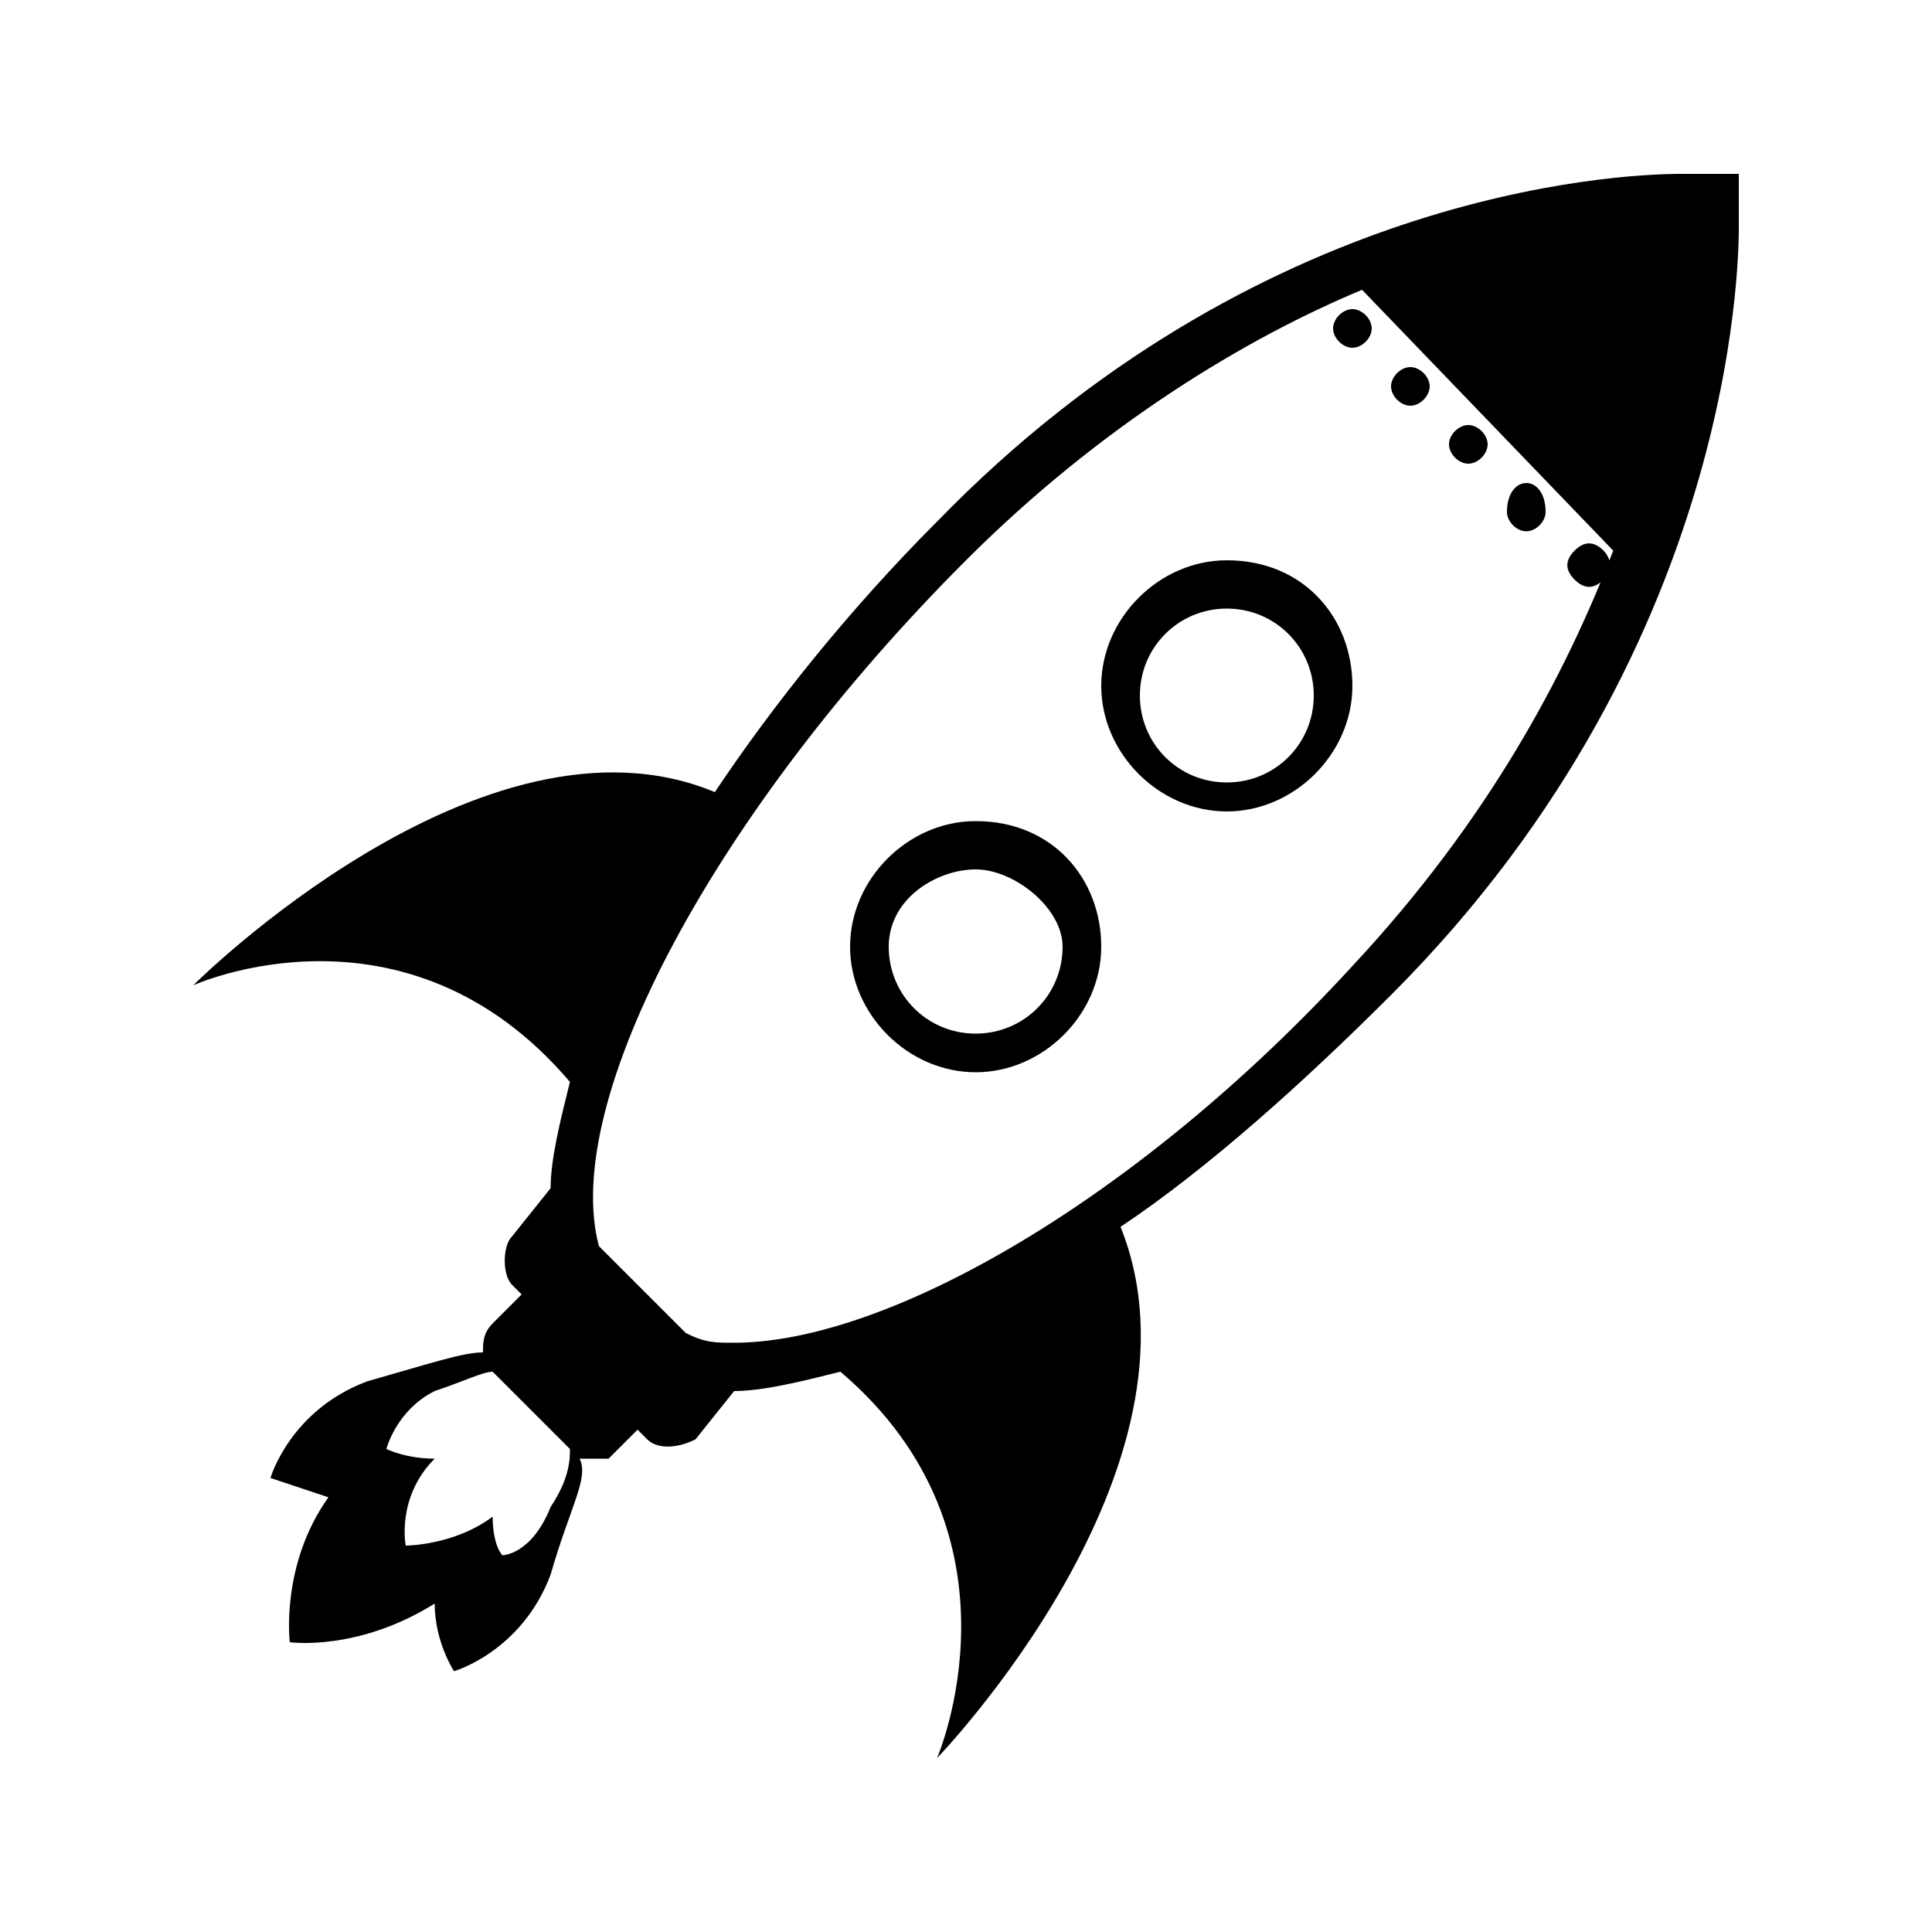 <?xml version="1.0" encoding="utf-8"?>
<!-- Generator: Adobe Illustrator 28.1.0, SVG Export Plug-In . SVG Version: 6.00 Build 0)  -->
<svg version="1.1" id="Layer_1" xmlns="http://www.w3.org/2000/svg" xmlns:xlink="http://www.w3.org/1999/xlink" x="0px" y="0px"
	 viewBox="0 0 20 20" style="enable-background:new 0 0 20 20;" xml:space="preserve">
<path d="M18,2.3l0-0.5l-0.5,0c0,0,0,0-0.1,0c-0.7,0-4.4,0.2-7.7,3.6C8.8,6.3,8,7.3,7.4,8.2c-2.4-1-5.4,2-5.4,2s2.2-1,3.9,1
	c-0.1,0.4-0.2,0.8-0.2,1.1l-0.4,0.5c-0.1,0.1-0.1,0.4,0,0.5l0.1,0.1l-0.3,0.3C5,13.8,5,13.9,5,14c-0.2,0-0.5,0.1-1.2,0.3
	c-0.8,0.3-1,1-1,1s0.3,0.1,0.6,0.2c-0.5,0.7-0.4,1.5-0.4,1.5s0.7,0.1,1.5-0.4c0,0.4,0.2,0.7,0.2,0.7s0.7-0.2,1-1
	c0.2-0.7,0.4-1,0.3-1.2c0.1,0,0.2,0,0.3,0l0.3-0.3l0.1,0.1c0.1,0.1,0.3,0.1,0.5,0l0.4-0.5c0.3,0,0.7-0.1,1.1-0.2c2,1.7,1,4,1,4
	s2.9-3,1.9-5.5c0.9-0.6,1.9-1.5,2.8-2.4C18.1,6.6,18,2.4,18,2.3 M5.7,15.6c-0.2,0.5-0.5,0.5-0.5,0.5S5.1,16,5.1,15.7
	c-0.4,0.3-0.9,0.3-0.9,0.3s-0.1-0.5,0.3-0.9C4.2,15.1,4,15,4,15s0.1-0.4,0.5-0.6c0.3-0.1,0.5-0.2,0.6-0.2L5.9,15
	C5.9,15.1,5.9,15.3,5.7,15.6 M7.6,13.9c-0.2,0-0.3,0-0.5-0.1l-0.9-0.9c-0.4-1.5,1.2-4.5,3.8-7.1c1.4-1.4,2.9-2.3,4.1-2.8l2.6,2.7
	c-0.5,1.3-1.3,2.8-2.7,4.3C11.8,12.4,9.2,13.9,7.6,13.9 M12.7,5.8c-0.7,0-1.3,0.6-1.3,1.3c0,0.7,0.6,1.3,1.3,1.3
	c0.7,0,1.3-0.6,1.3-1.3C14,6.4,13.5,5.8,12.7,5.8 M12.7,8.1c-0.5,0-0.9-0.4-0.9-0.9c0-0.5,0.4-0.9,0.9-0.9c0.5,0,0.9,0.4,0.9,0.9
	C13.6,7.7,13.2,8.1,12.7,8.1 M10.1,8.5c-0.7,0-1.3,0.6-1.3,1.3c0,0.7,0.6,1.3,1.3,1.3s1.3-0.6,1.3-1.3C11.4,9.1,10.9,8.5,10.1,8.5
	 M10.1,10.7c-0.5,0-0.9-0.4-0.9-0.9S9.7,9,10.1,9S11,9.4,11,9.8C11,10.3,10.6,10.7,10.1,10.7 M14,3.2c0.1,0,0.2,0.1,0.2,0.2
	S14.1,3.6,14,3.6s-0.2-0.1-0.2-0.2S13.9,3.2,14,3.2z M14.6,3.8c0.1,0,0.2,0.1,0.2,0.2s-0.1,0.2-0.2,0.2c-0.1,0-0.2-0.1-0.2-0.2
	S14.5,3.8,14.6,3.8z M15.2,4.4c0.1,0,0.2,0.1,0.2,0.2c0,0.1-0.1,0.2-0.2,0.2c-0.1,0-0.2-0.1-0.2-0.2C15,4.5,15.1,4.4,15.2,4.4z
	 M15.8,5C15.9,5,16,5.1,16,5.3c0,0.1-0.1,0.2-0.2,0.2c-0.1,0-0.2-0.1-0.2-0.2C15.6,5.1,15.7,5,15.8,5z M16.6,5.7
	c-0.1-0.1-0.2-0.1-0.3,0s-0.1,0.2,0,0.3c0.1,0.1,0.2,0.1,0.3,0C16.7,6,16.7,5.8,16.6,5.7"/>
</svg>
